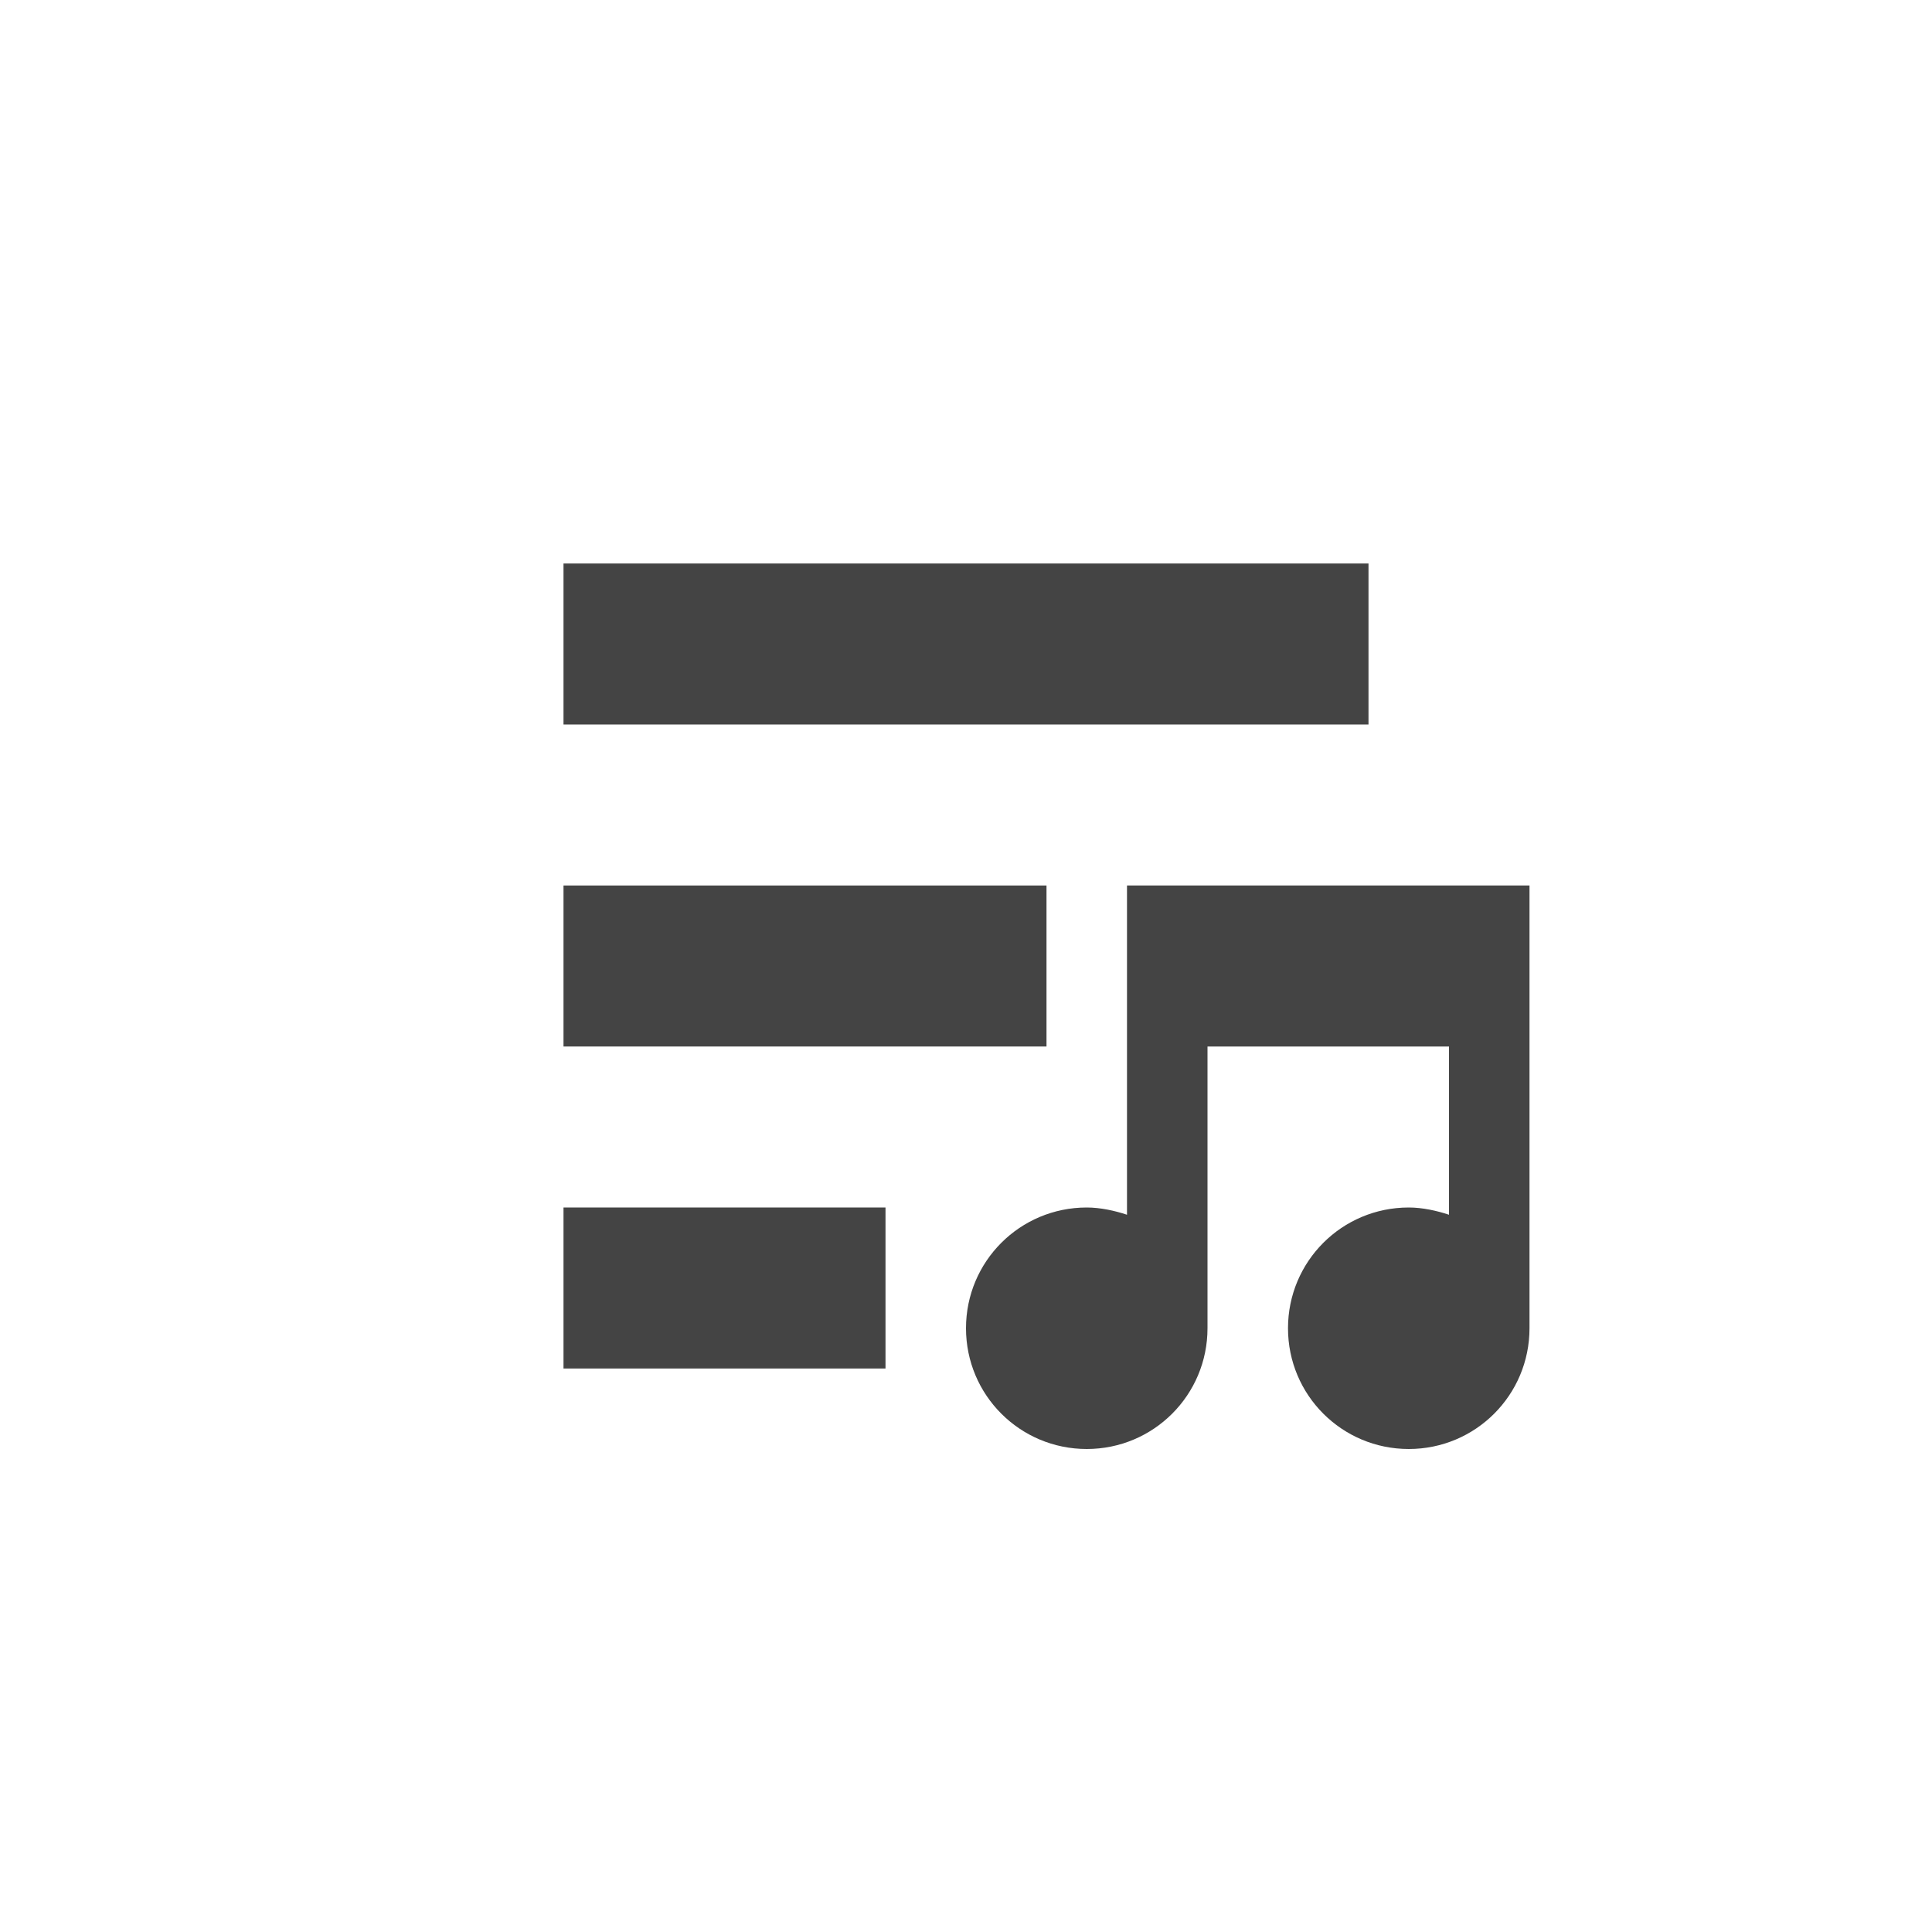 <svg xmlns="http://www.w3.org/2000/svg" width="24" height="24" version="1.1">
 <defs>
  <style id="current-color-scheme" type="text/css">
   .ColorScheme-Text { color:#444444; } .ColorScheme-Highlight { color:#4285f4; } .ColorScheme-NeutralText { color:#ff9800; } .ColorScheme-PositiveText { color:#4caf50; } .ColorScheme-NegativeText { color:#f44336; }
  </style>
 </defs>
 <path style="fill:currentColor" class="ColorScheme-Text" d="M 7,7 V 9 H 17 V 7 Z m 0,4 v 2 h 6 v -2 z m 0,4 v 2 h 4 v -2 z"/>
 <path style="fill:currentColor" class="ColorScheme-Text" d="m 14,11 v 4.09 C 13.85,15.04 13.67,15 13.5,15 12.67,15 12,15.67 12,16.5 12,17.33 12.67,18 13.5,18 14.33,18 15,17.33 15,16.5 V 13 h 3 v 2.09 C 17.85,15.04 17.67,15 17.5,15 16.67,15 16,15.67 16,16.5 16,17.33 16.67,18 17.5,18 18.33,18 19,17.33 19,16.5 V 11 Z"/>
</svg>
